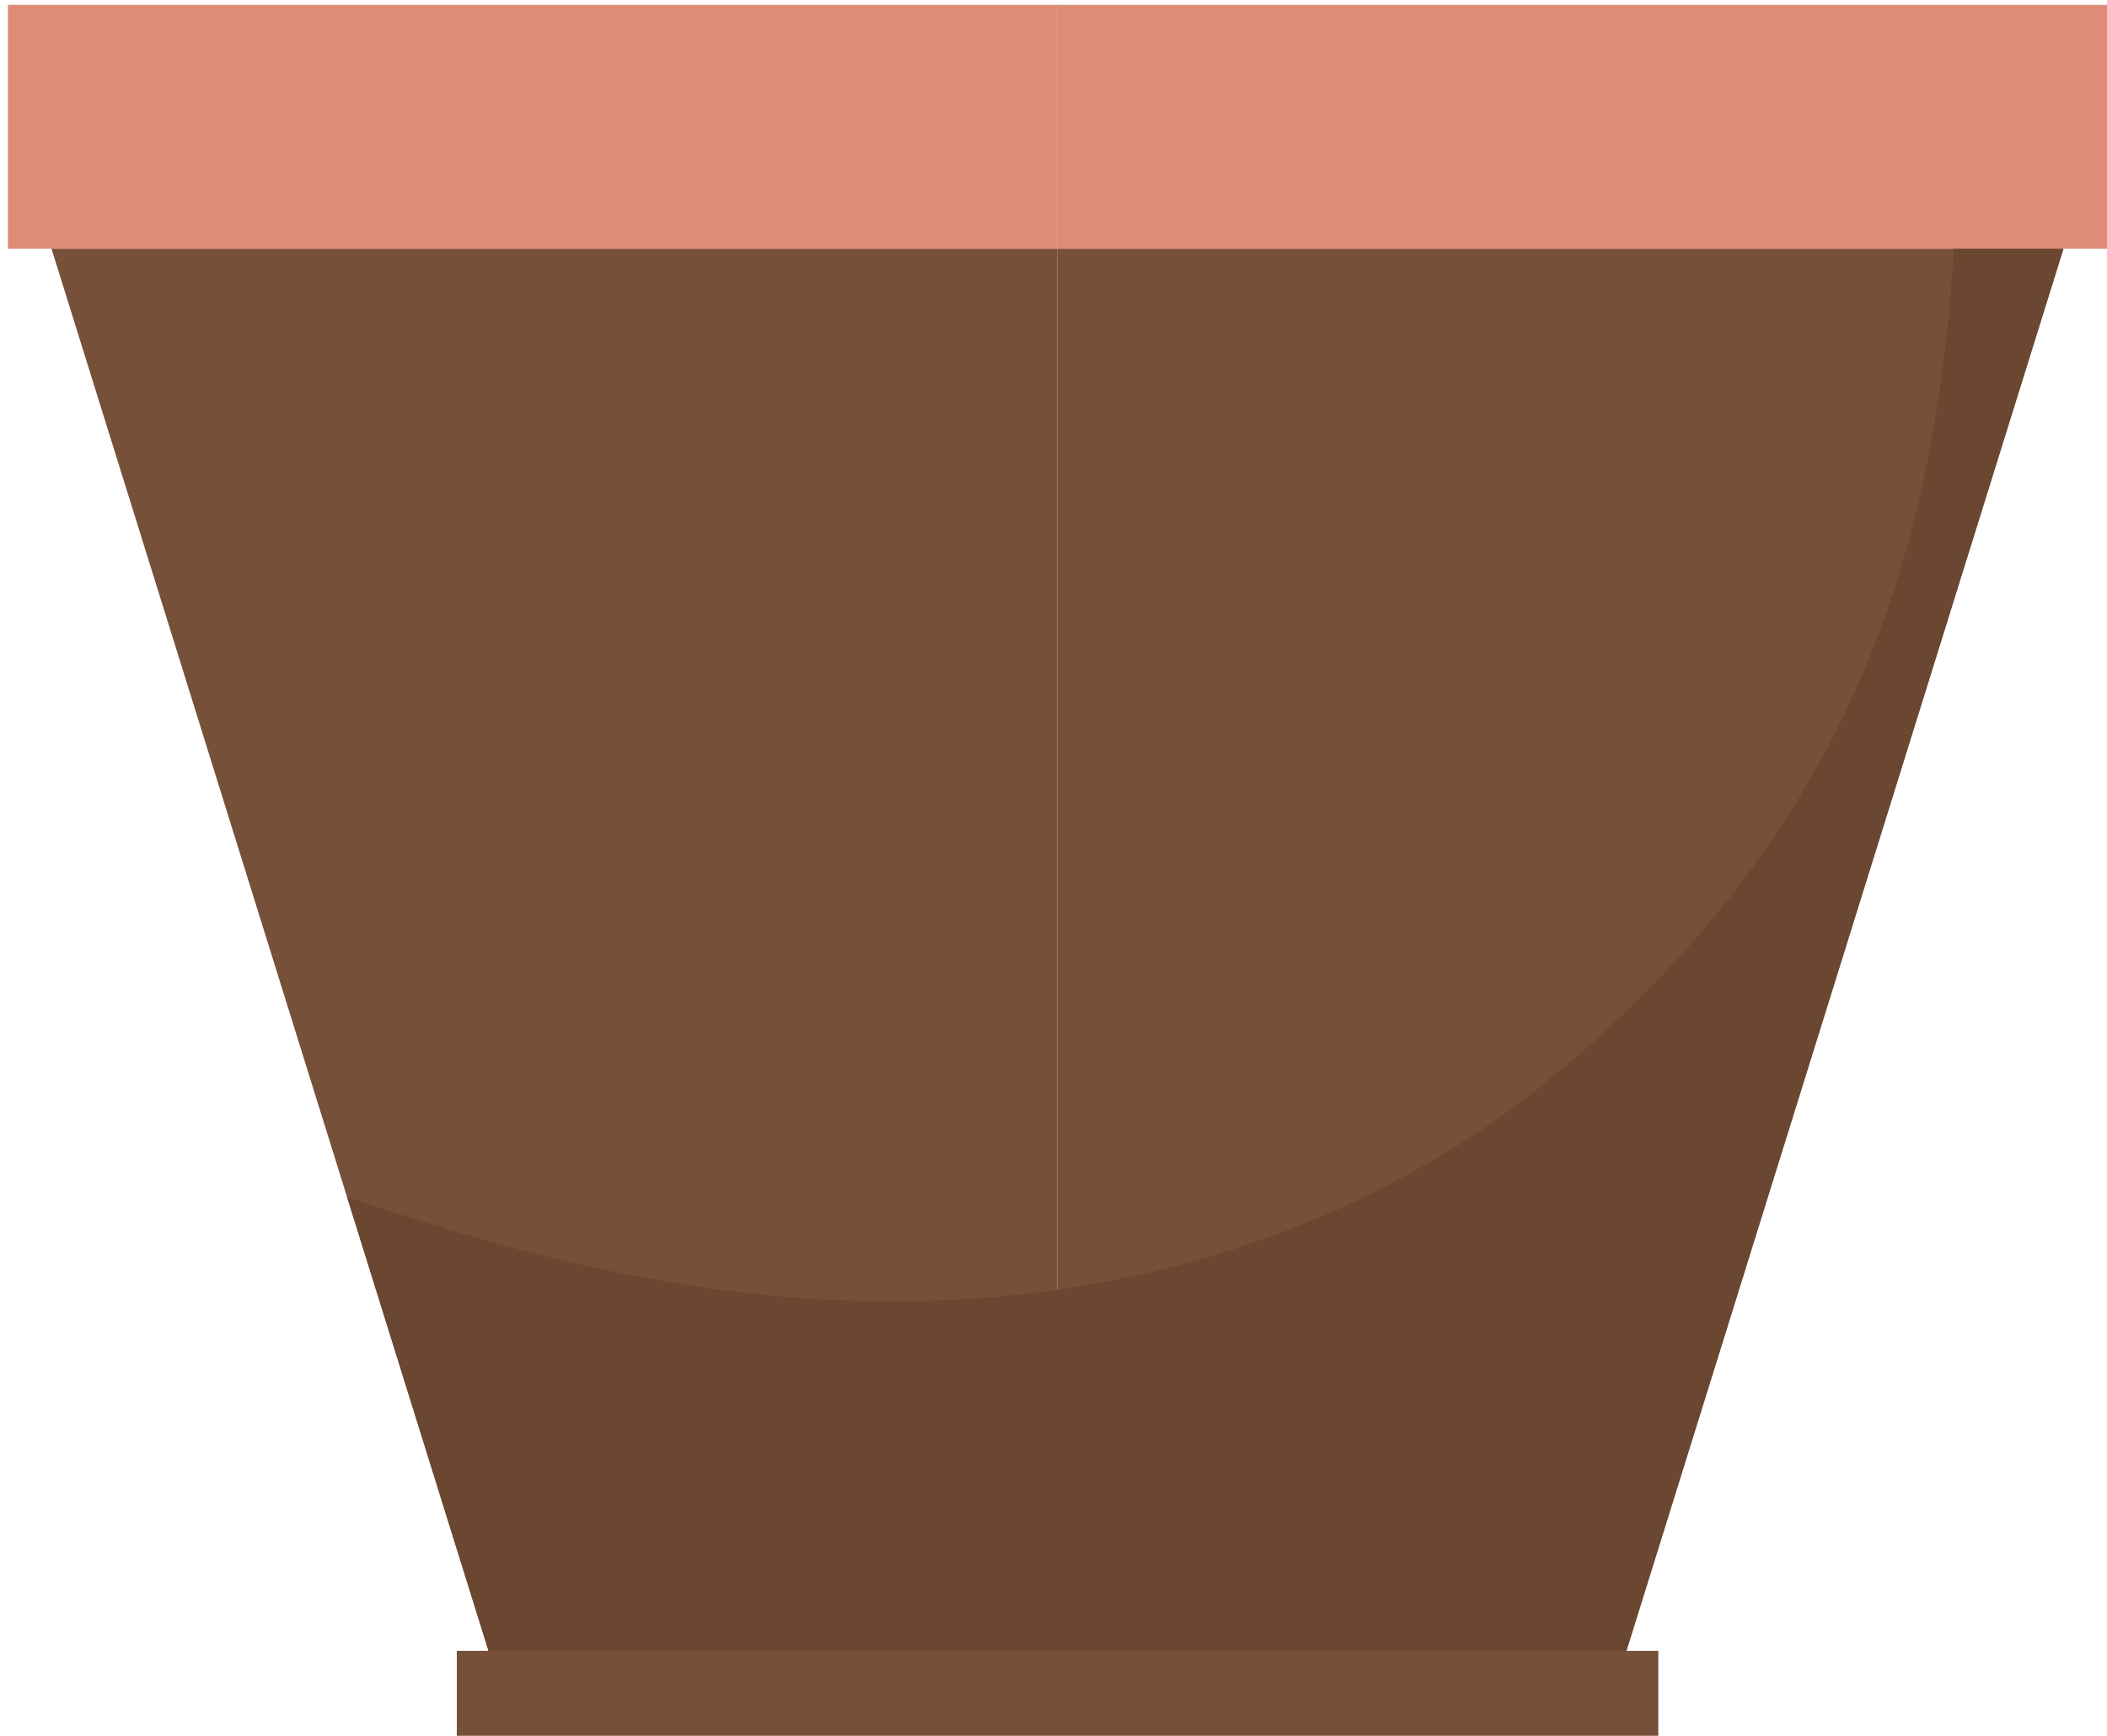 <?xml version="1.0" encoding="utf-8"?>
<!-- Generator: Adobe Illustrator 26.0.1, SVG Export Plug-In . SVG Version: 6.00 Build 0)  -->
<svg version="1.1" id="Layer_1" xmlns="http://www.w3.org/2000/svg" xmlns:xlink="http://www.w3.org/1999/xlink" x="0px" y="0px"
	 viewBox="0 0 387.03 318.88" style="enable-background:new 0 0 387.03 318.88;" xml:space="preserve">
<style type="text/css">
	.st0{fill:#775039;}
	.st1{fill:#DE8C78;}
	.st2{fill:#6B4732;}
</style>
<g>
	<g>
		<g>
			<polygon class="st0" points="295.97,312.19 379.03,45.69 194.93,45.69 194.24,45.69 194.24,312.19 194.93,312.19 			"/>
			<rect x="194.24" y="0.89" class="st1" width="192.79" height="44.8"/>
		</g>
		<g>
			<polygon class="st0" points="92.51,312.19 9.46,45.69 193.56,45.69 194.24,45.69 194.24,312.19 193.56,312.19 			"/>
			<rect x="1.46" y="0.89" class="st1" width="192.79" height="44.8"/>
		</g>
		<path class="st2" d="M193.57,312.19h0.68h0h0.68h101.05l83.05-266.5h-20.12c-3.38,53-17.15,106-74.87,153.05
			c-19.7,16.06-49.81,32.43-89.79,38.18c0,0,0,0,0,0c-8.74,1.25-17.94,2.01-27.62,2.14c-34.33,0.45-66.02-7.24-92.89-15.9
			c-3.38-1.09-6.71-2.19-10-3.32l28.78,92.36H193.57z"/>
	</g>
	<rect x="83.91" y="303.27" class="st0" width="220.7" height="15.6"/>
</g>
</svg>
